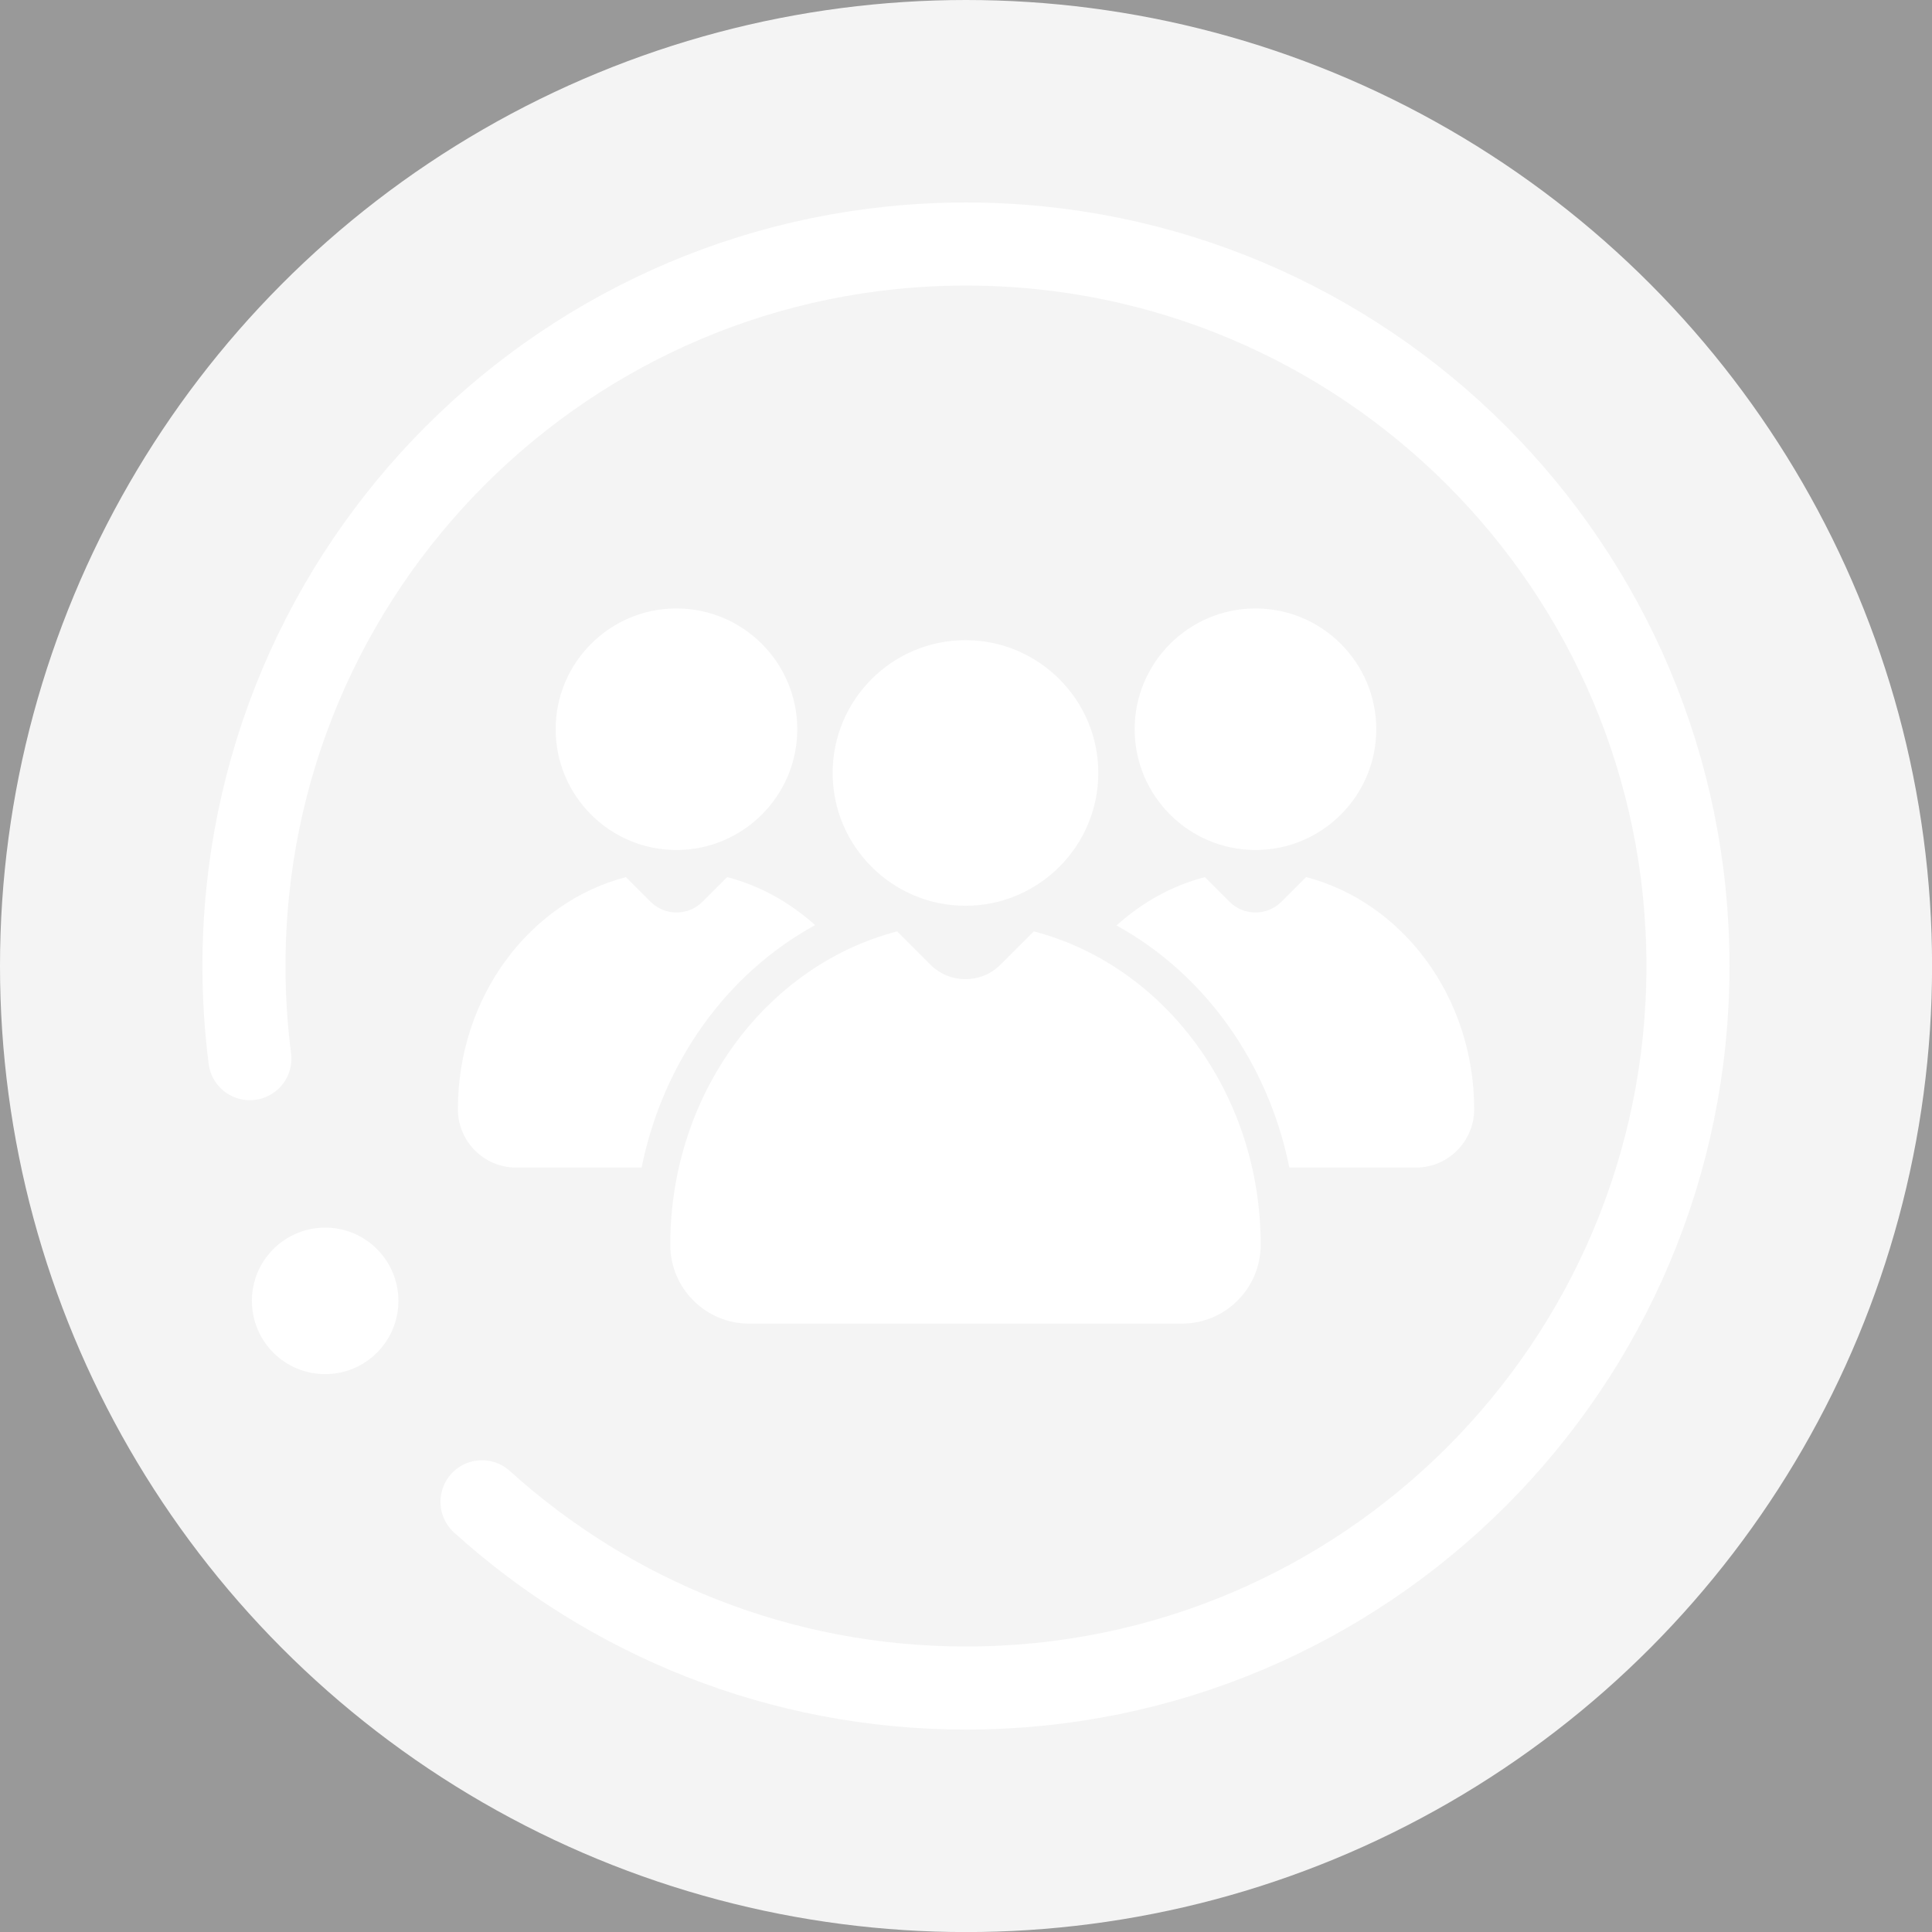 <?xml version="1.0" encoding="UTF-8"?><svg id="Layer_1" xmlns="http://www.w3.org/2000/svg" viewBox="0 0 297.21 297.21" opacity="0.5"><rect x="0" y="0" width="297.21" height="297.21" fill="#333333" stroke="none"/><defs><style>.cls-1{fill:#eaeaea;}.cls-2{fill:#fff;}.cls-3{fill:none;stroke:#fff;stroke-linecap:round;stroke-linejoin:round;stroke-width:12.78px;}</style></defs><circle class="cls-1" cx="148.61" cy="148.61" r="148.61"/><path class="cls-3" d="M38.44,162.86c-.6-4.67-.91-9.42-.91-14.25,0-61.34,49.73-111.07,111.07-111.07s111.07,49.73,111.07,111.07-49.73,111.07-111.07,111.07c-28.64,0-54.75-10.84-74.45-28.65"/><circle class="cls-2" cx="50.02" cy="200.12" r="11.27"/><path class="cls-2" d="M85.48,112.18c0-10.25,8.34-18.58,18.58-18.58s18.59,8.33,18.59,18.58-8.34,18.58-18.59,18.58-18.58-8.34-18.58-18.58ZM148.52,139.34c11.27,0,20.44-9.17,20.44-20.43s-9.17-20.43-20.44-20.43-20.43,9.17-20.43,20.43,9.17,20.43,20.43,20.43ZM193.14,130.76c10.25,0,18.58-8.34,18.58-18.58s-8.34-18.58-18.58-18.58-18.59,8.33-18.59,18.58,8.34,18.58,18.59,18.58ZM200.92,134.93l-3.8,3.8c-2.19,2.19-5.78,2.19-7.97,0l-3.8-3.8c-5.08,1.32-9.69,3.92-13.59,7.44,13.58,7.47,23.33,21.12,26.59,37.25h19.45c4.95,0,8.98-4.02,8.98-8.97,0-17.33-11.05-31.86-25.85-35.72ZM125.39,142.31c-3.89-3.49-8.48-6.07-13.53-7.38l-3.8,3.8c-2.19,2.19-5.78,2.19-7.97,0l-3.8-3.8c-14.8,3.85-25.85,18.38-25.85,35.72,0,4.95,4.03,8.97,8.98,8.97h19.28c3.27-16.17,13.07-29.85,26.7-37.31ZM159.03,143.28l-5.13,5.13c-2.96,2.96-7.8,2.96-10.76,0l-5.13-5.13c-19.98,5.2-34.9,24.82-34.9,48.22,0,6.68,5.44,12.12,12.12,12.12h66.59c6.68,0,12.12-5.43,12.12-12.12,0-23.4-14.92-43.02-34.91-48.22Z"/></svg>